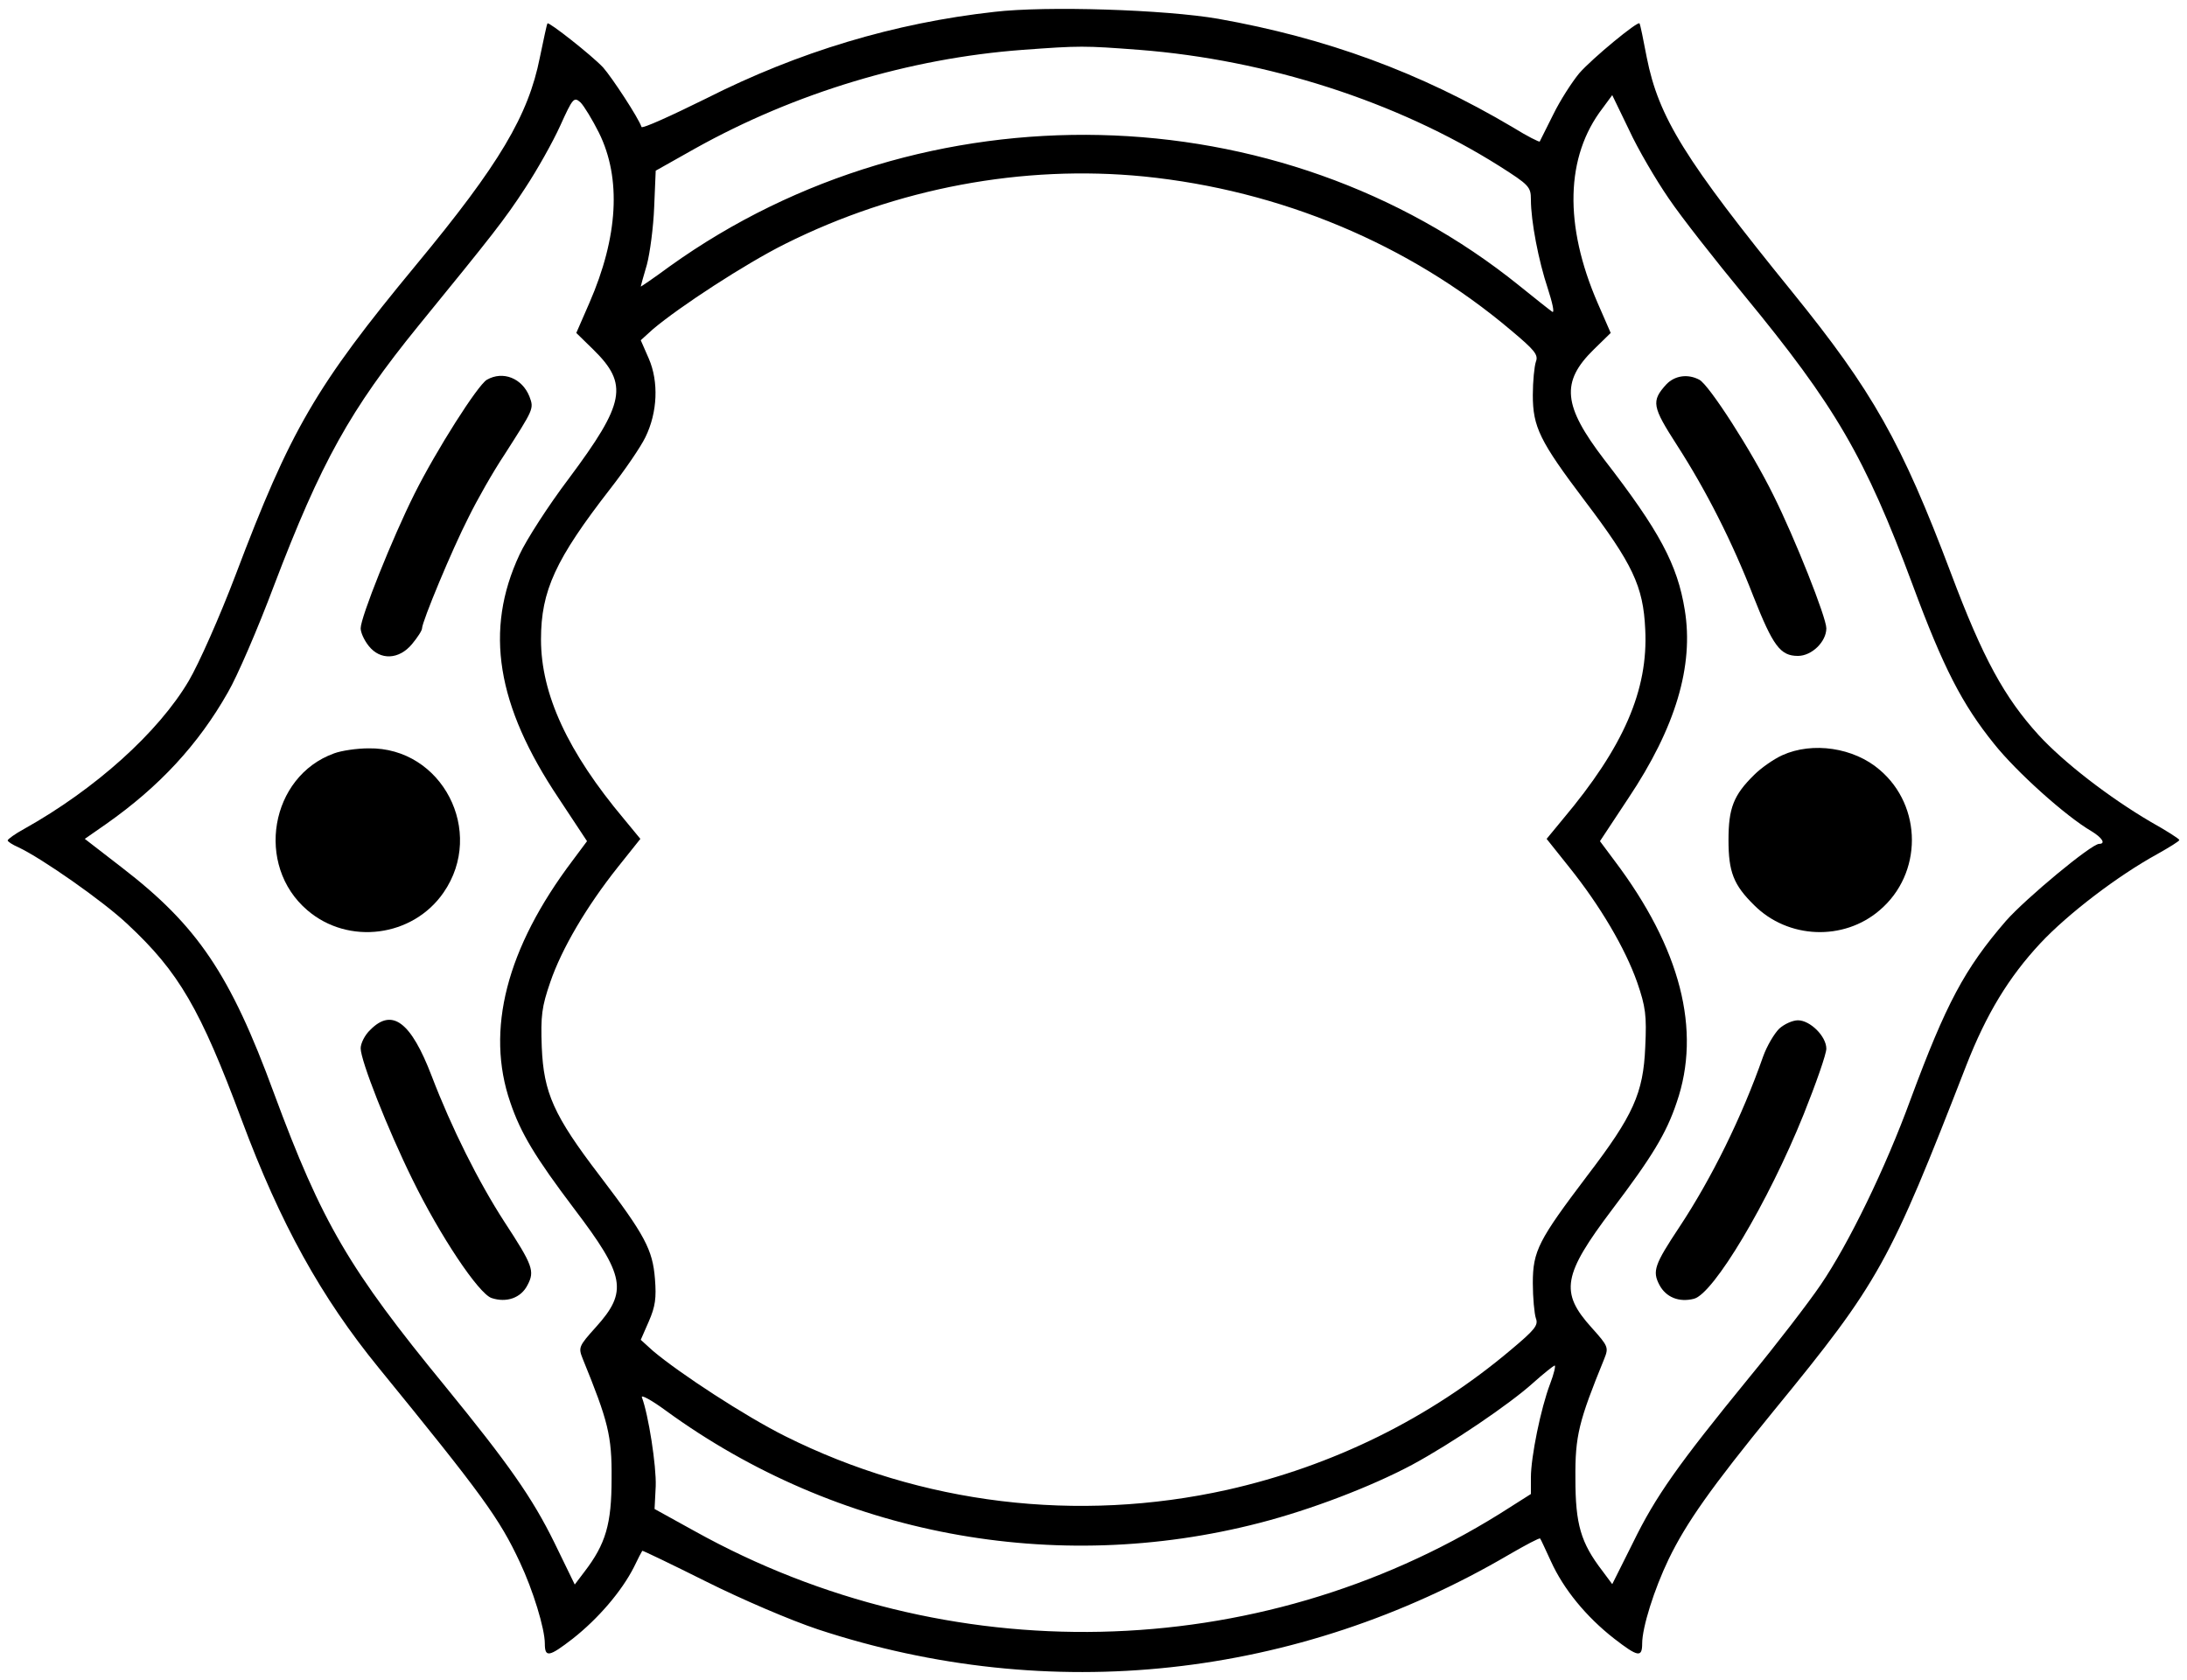 <?xml version="1.0" standalone="no"?>
<!DOCTYPE svg PUBLIC "-//W3C//DTD SVG 20010904//EN"
 "http://www.w3.org/TR/2001/REC-SVG-20010904/DTD/svg10.dtd">
<svg version="1.0" xmlns="http://www.w3.org/2000/svg"
 width="570pt" height="438pt" viewBox="0 0 570 438"
 preserveAspectRatio="xMidYMid meet">

<g transform="translate(0,438) scale(0.1,-0.1)"
fill="#000000" stroke="none">
<path d="M2591 4349 c-260 -29 -510 -104 -751 -226 -91 -45 -166 -79 -168 -74
-8 24 -77 129 -100 155 -30 32 -142 120 -145 115 -2 -2 -10 -42 -20 -89 -30
-151 -105 -278 -322 -540 -263 -318 -328 -431 -471 -809 -41 -108 -96 -232
-122 -276 -79 -134 -243 -282 -429 -386 -24 -13 -43 -27 -43 -30 0 -3 12 -11
28 -18 60 -28 222 -141 285 -201 133 -124 189 -220 297 -510 101 -271 207
-462 357 -646 269 -330 315 -393 368 -507 34 -72 65 -173 65 -212 0 -37 11
-35 73 13 66 52 127 123 159 186 11 23 21 42 22 43 1 1 76 -35 166 -80 94 -47
220 -101 292 -125 604 -199 1248 -129 1801 195 43 25 79 44 81 42 2 -2 14 -29
28 -59 33 -73 92 -145 165 -202 62 -48 73 -50 73 -13 0 42 31 141 69 220 46
95 110 186 274 387 276 337 301 384 502 901 52 133 110 229 193 318 72 77 202
176 304 232 32 18 58 34 58 37 0 3 -33 24 -74 47 -109 64 -227 155 -293 227
-89 98 -145 200 -228 421 -129 342 -204 475 -414 734 -280 345 -348 455 -379
611 -9 47 -17 87 -19 89 -4 7 -123 -91 -157 -130 -19 -23 -50 -71 -68 -108
-18 -36 -34 -68 -35 -70 -1 -2 -33 14 -70 37 -243 144 -487 233 -768 283 -139
24 -448 34 -584 18z m379 -99 c332 -26 670 -134 938 -303 77 -49 82 -54 82
-87 0 -57 20 -160 44 -232 12 -37 18 -64 12 -61 -6 4 -44 34 -86 68 -625 505
-1551 526 -2214 51 -42 -31 -76 -54 -76 -53 0 1 7 27 16 57 8 30 17 98 19 150
l4 95 103 58 c260 145 558 235 853 257 150 11 160 11 305 0z m-1409 -216 c59
-119 50 -272 -25 -444 l-34 -78 44 -43 c93 -91 83 -140 -63 -336 -53 -70 -111
-160 -129 -199 -92 -197 -60 -393 102 -635 l74 -112 -38 -51 c-172 -228 -227
-442 -162 -630 27 -80 65 -143 167 -278 132 -174 140 -215 56 -308 -45 -50
-46 -53 -34 -83 66 -162 76 -200 75 -312 0 -118 -15 -170 -71 -243 l-25 -33
-53 109 c-58 118 -120 206 -284 407 -251 306 -322 427 -447 765 -114 311 -200
437 -396 588 l-97 75 56 39 c138 97 240 207 317 343 24 41 78 166 120 278 123
323 199 459 376 677 194 238 225 277 279 360 31 47 72 120 91 162 33 73 36 76
53 61 9 -9 31 -45 48 -79z m2788 -171 c33 -49 122 -162 197 -253 237 -288 315
-421 439 -755 80 -216 129 -311 212 -414 58 -73 187 -189 254 -228 28 -17 38
-33 20 -33 -20 0 -191 -142 -243 -201 -108 -125 -156 -216 -248 -464 -66 -181
-162 -378 -235 -485 -32 -47 -115 -155 -185 -240 -187 -229 -245 -311 -304
-432 l-54 -108 -26 35 c-56 73 -70 121 -70 240 -1 112 9 150 75 312 12 30 11
33 -33 82 -83 92 -75 137 54 308 103 136 141 198 168 279 65 188 10 402 -162
630 l-38 51 74 112 c123 184 171 345 147 491 -19 118 -66 206 -210 392 -107
140 -114 202 -27 287 l44 43 -34 78 c-88 203 -84 382 13 508 l25 34 44 -91
c23 -50 70 -130 103 -178z m-1368 57 c356 -36 691 -176 957 -401 62 -52 72
-64 65 -82 -4 -12 -8 -51 -8 -87 0 -83 18 -120 135 -275 125 -165 153 -223
158 -336 8 -158 -56 -306 -215 -495 l-42 -51 59 -74 c81 -101 146 -212 177
-300 22 -64 25 -86 21 -169 -5 -120 -31 -178 -151 -335 -127 -168 -142 -196
-142 -280 0 -38 4 -80 8 -92 7 -18 -3 -30 -65 -82 -212 -179 -464 -303 -739
-365 -391 -87 -797 -38 -1153 140 -104 52 -274 163 -344 222 l-32 29 21 48
c17 39 20 61 16 111 -6 76 -26 114 -144 269 -120 157 -146 216 -151 335 -3 82
0 105 22 169 30 88 95 198 176 300 l59 74 -42 51 c-147 175 -217 326 -217 469
0 127 38 209 180 392 39 50 80 110 92 135 32 65 35 145 9 205 l-21 48 32 29
c70 59 240 170 344 222 292 146 620 207 935 176z m1059 -3148 c-24 -63 -50
-190 -50 -244 l0 -43 -82 -52 c-632 -393 -1439 -411 -2097 -45 l-105 58 3 59
c2 53 -19 187 -36 232 -3 8 25 -7 63 -35 445 -324 1012 -431 1548 -292 132 34
289 94 396 151 102 55 254 158 315 213 28 25 53 45 57 46 3 0 -2 -22 -12 -48z"/>
<path d="M1269 3390 c-24 -14 -132 -184 -189 -298 -57 -114 -140 -321 -140
-350 0 -11 9 -31 21 -46 30 -38 79 -36 113 5 14 17 26 35 26 41 0 17 78 205
121 289 22 45 64 119 94 164 76 119 77 119 65 151 -19 48 -69 68 -111 44z"/>
<path d="M871 2416 c-167 -60 -207 -292 -70 -409 107 -92 275 -70 355 46 110
159 -4 379 -195 376 -31 0 -71 -6 -90 -13z"/>
<path d="M965 1695 c-14 -13 -25 -35 -25 -48 0 -32 70 -210 135 -342 72 -147
172 -297 206 -309 39 -13 77 0 94 34 19 36 14 51 -60 164 -68 105 -138 245
-190 381 -54 141 -103 178 -160 120z"/>
<path d="M4343 3378 c-40 -44 -37 -58 28 -159 76 -118 144 -252 199 -394 51
-129 70 -155 116 -155 36 0 74 37 74 72 0 28 -82 235 -138 347 -57 116 -168
288 -193 301 -30 16 -64 11 -86 -12z"/>
<path d="M4645 2411 c-22 -10 -55 -33 -73 -51 -54 -53 -67 -87 -67 -170 0 -83
13 -117 67 -170 88 -88 233 -94 327 -13 112 95 112 271 0 366 -67 58 -175 74
-254 38z"/>
<path d="M4637 1698 c-13 -13 -32 -45 -42 -73 -55 -157 -134 -317 -218 -444
-65 -98 -71 -115 -52 -151 17 -32 51 -46 90 -36 51 13 193 250 286 481 32 80
59 157 59 171 0 32 -42 74 -74 74 -14 0 -36 -10 -49 -22z"/>
</g>
</svg>
